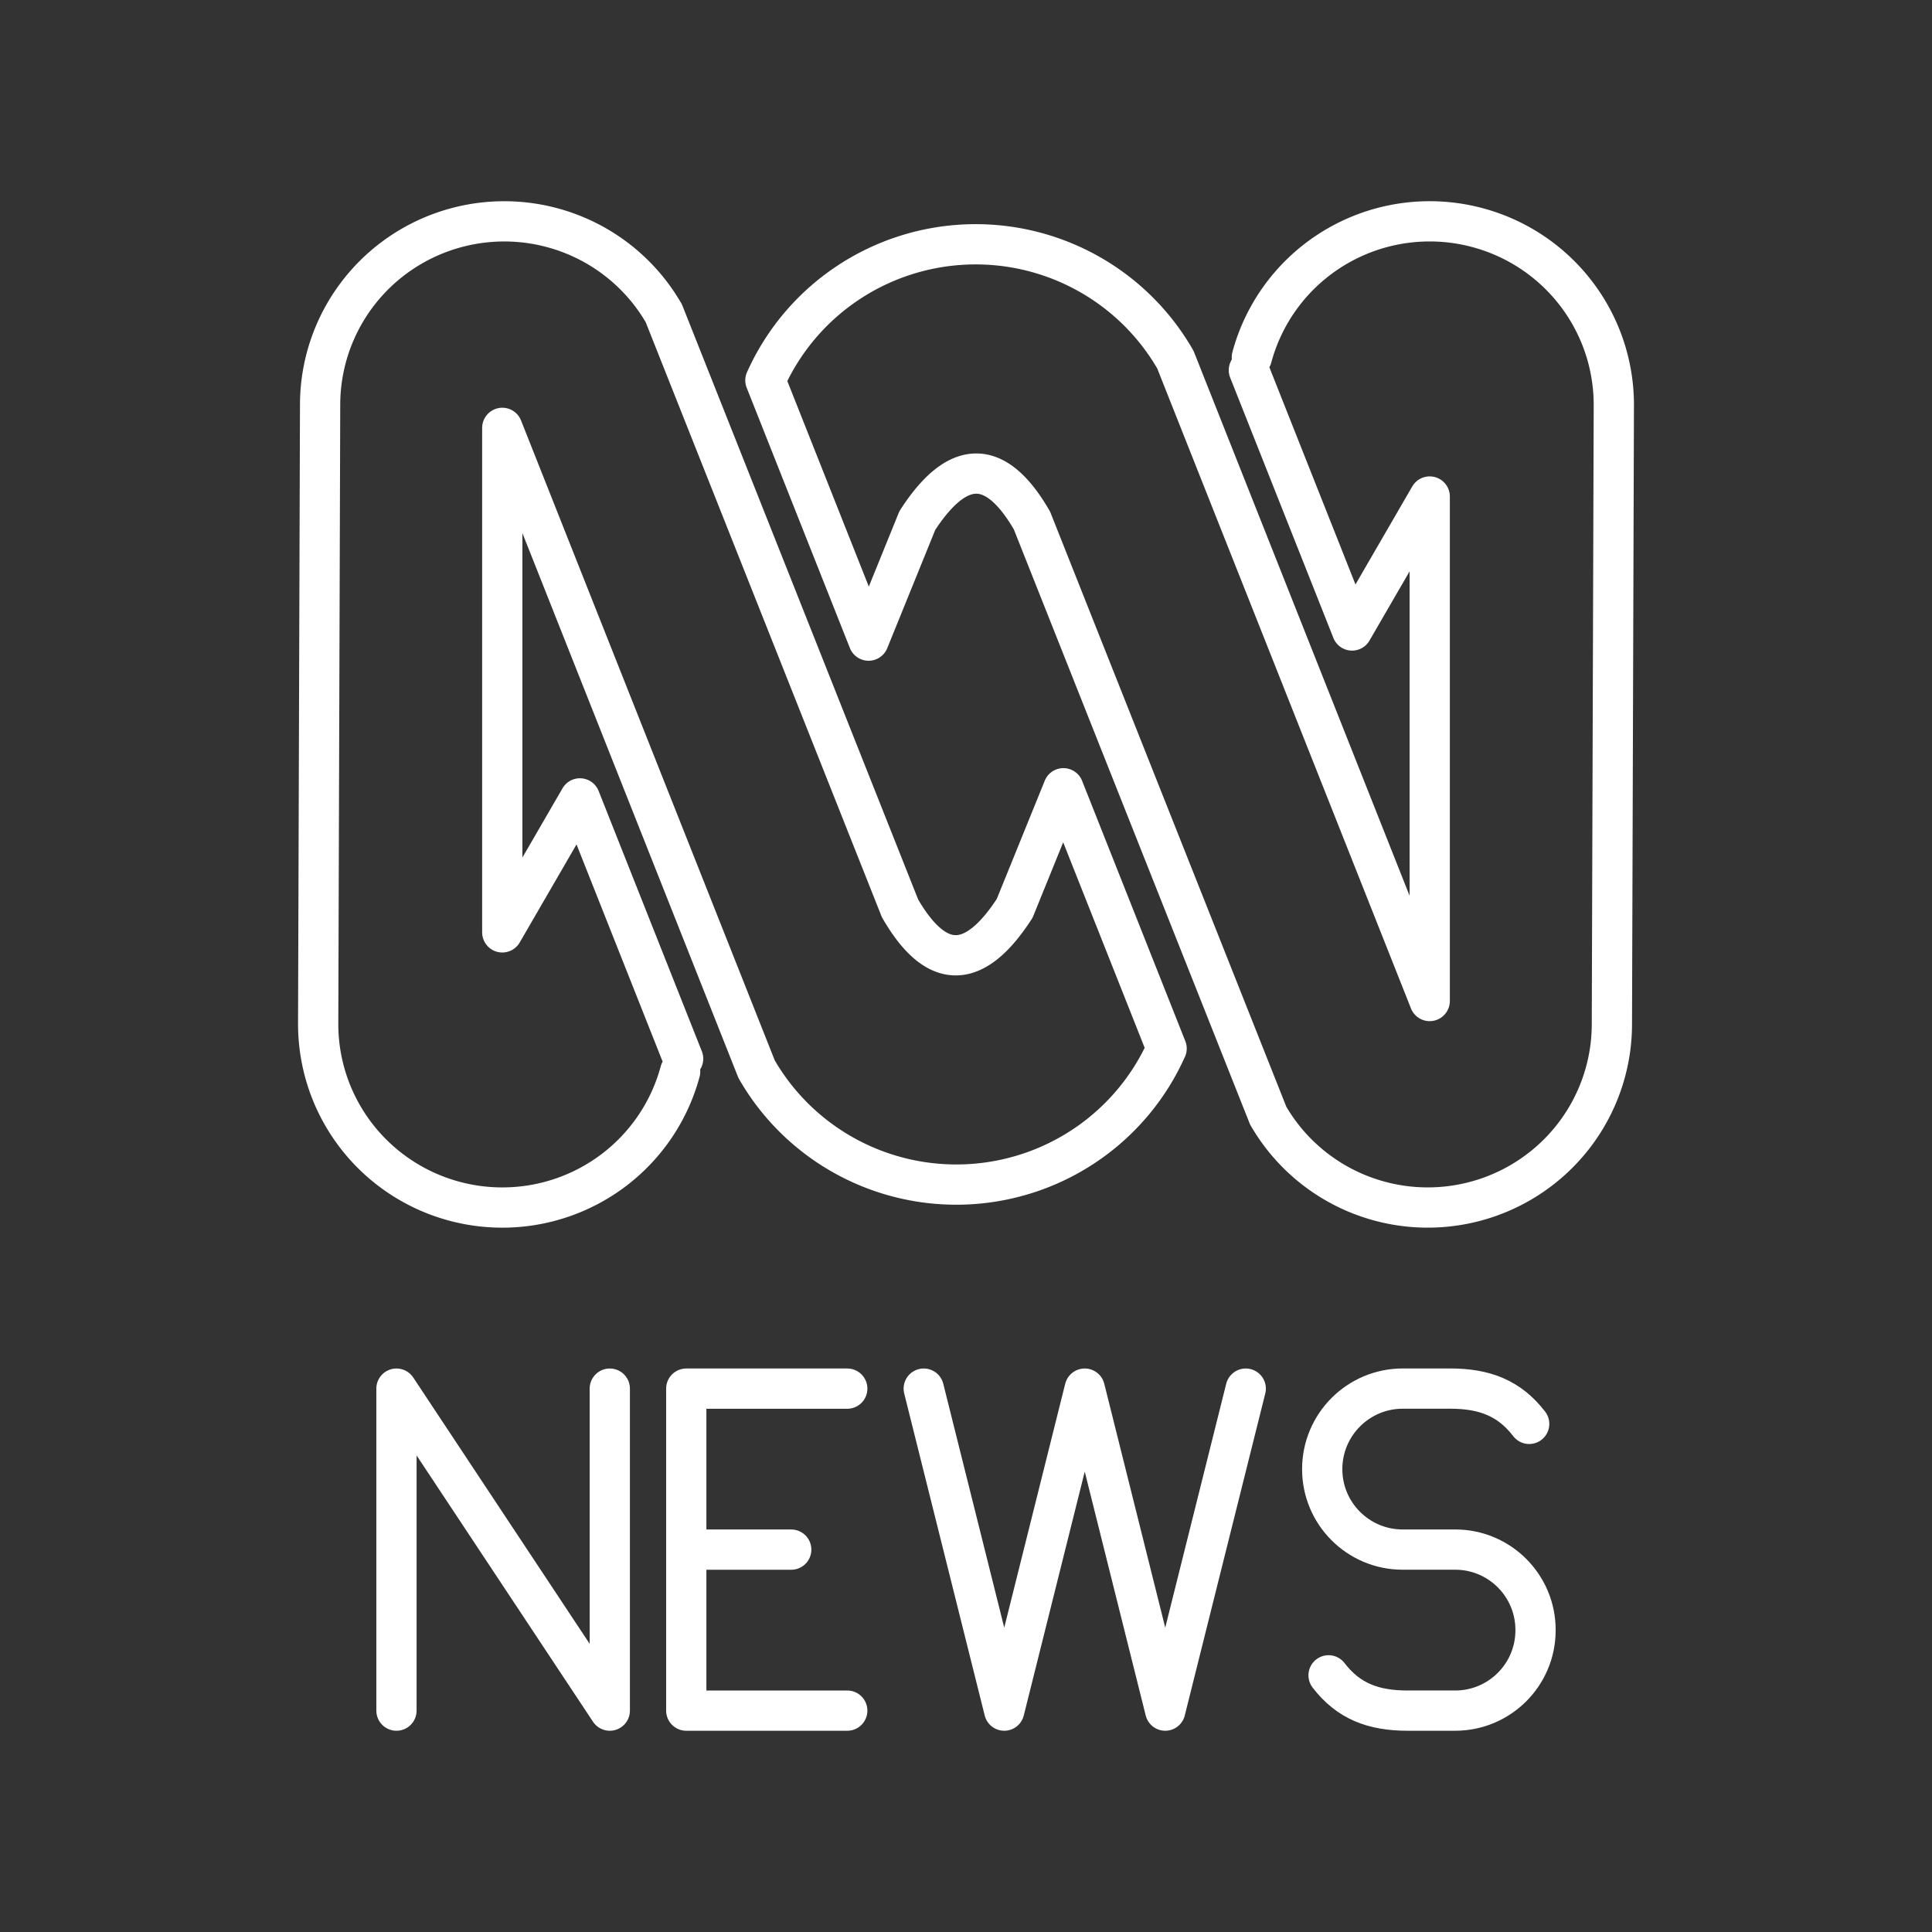<svg version="1.1" viewBox="0 0 48 48" xmlns="http://www.w3.org/2000/svg">
 <rect x="0" y="0" width="48" height="48" fill="#333333" stroke="none"/>
 <g fill="none" stroke="#fff" stroke-linecap="round" stroke-linejoin="round">
  <path d="m22.361 22.568c0.945 1.635 1.895 1.472 2.848 0l1.211-2.984m2.564 6.467-2.564-6.467m-13.94 3.58 1.928-3.328m2.564 6.467-2.564-6.467m7.953 2.732-5.871-14.79m2.306 18.782-6.316-15.93m6.328 15.952a5.718 5.697 0 0 0 5.251 2.841 5.718 5.697 0 0 0 4.924-3.372m-21.078-0.608a4.574 4.558 0 0 0 3.977 4.519 4.574 4.558 0 0 0 5.016-3.339m-8.945-16.566a4.574 4.558 0 0 1 3.39-4.402 4.574 4.558 0 0 1 5.146 2.123m-4.01 15.386v-12.533m-4.574 14.812 0.048-15.386"/>
  <path d="m25.639 12.932c-0.945-1.635-1.895-1.472-2.848 0l-1.211 2.984m-2.564-6.467 2.564 6.467m13.94-3.58-1.928 3.328m-2.564-6.467 2.564 6.467m-7.953-2.732 5.871 14.79m-2.306-18.782 6.316 15.93m-6.328-15.952a5.718 5.697 0 0 0-5.251-2.841 5.718 5.697 0 0 0-4.924 3.372m21.078 0.608a4.574 4.558 0 0 0-3.977-4.519 4.574 4.558 0 0 0-5.016 3.339m8.945 16.566a4.574 4.558 0 0 1-3.39 4.402 4.574 4.558 0 0 1-5.146-2.123m4.01-15.386v12.533m4.574-14.812-0.048 15.386"/>
  <path d="m9.85 42.5v-8l5.3 8v-8" stroke-width="1px"/>
  <path class="st5" d="m17.05 38.5h2.608"/>
  <path d="m21.05 34.5h-4v8h4" stroke-width="1px"/>
  <path d="m22.95 34.5 2 8 2-8 2 8 2-8" stroke-width="1px"/>
  <path class="st5" d="m33.008 41.623c0.491 0.639 1.106 0.877 1.962 0.877h1.184c1.102 0 1.996-0.893 1.996-1.996v-0.009c0-1.102-0.893-1.996-1.996-1.996h-1.306c-1.103 0-1.998-0.894-1.998-1.998v-4e-6c0-1.106 0.896-2.002 2.002-2.002h1.178c0.856 0 1.471 0.238 1.962 0.877"/>
 </g>
</svg>
